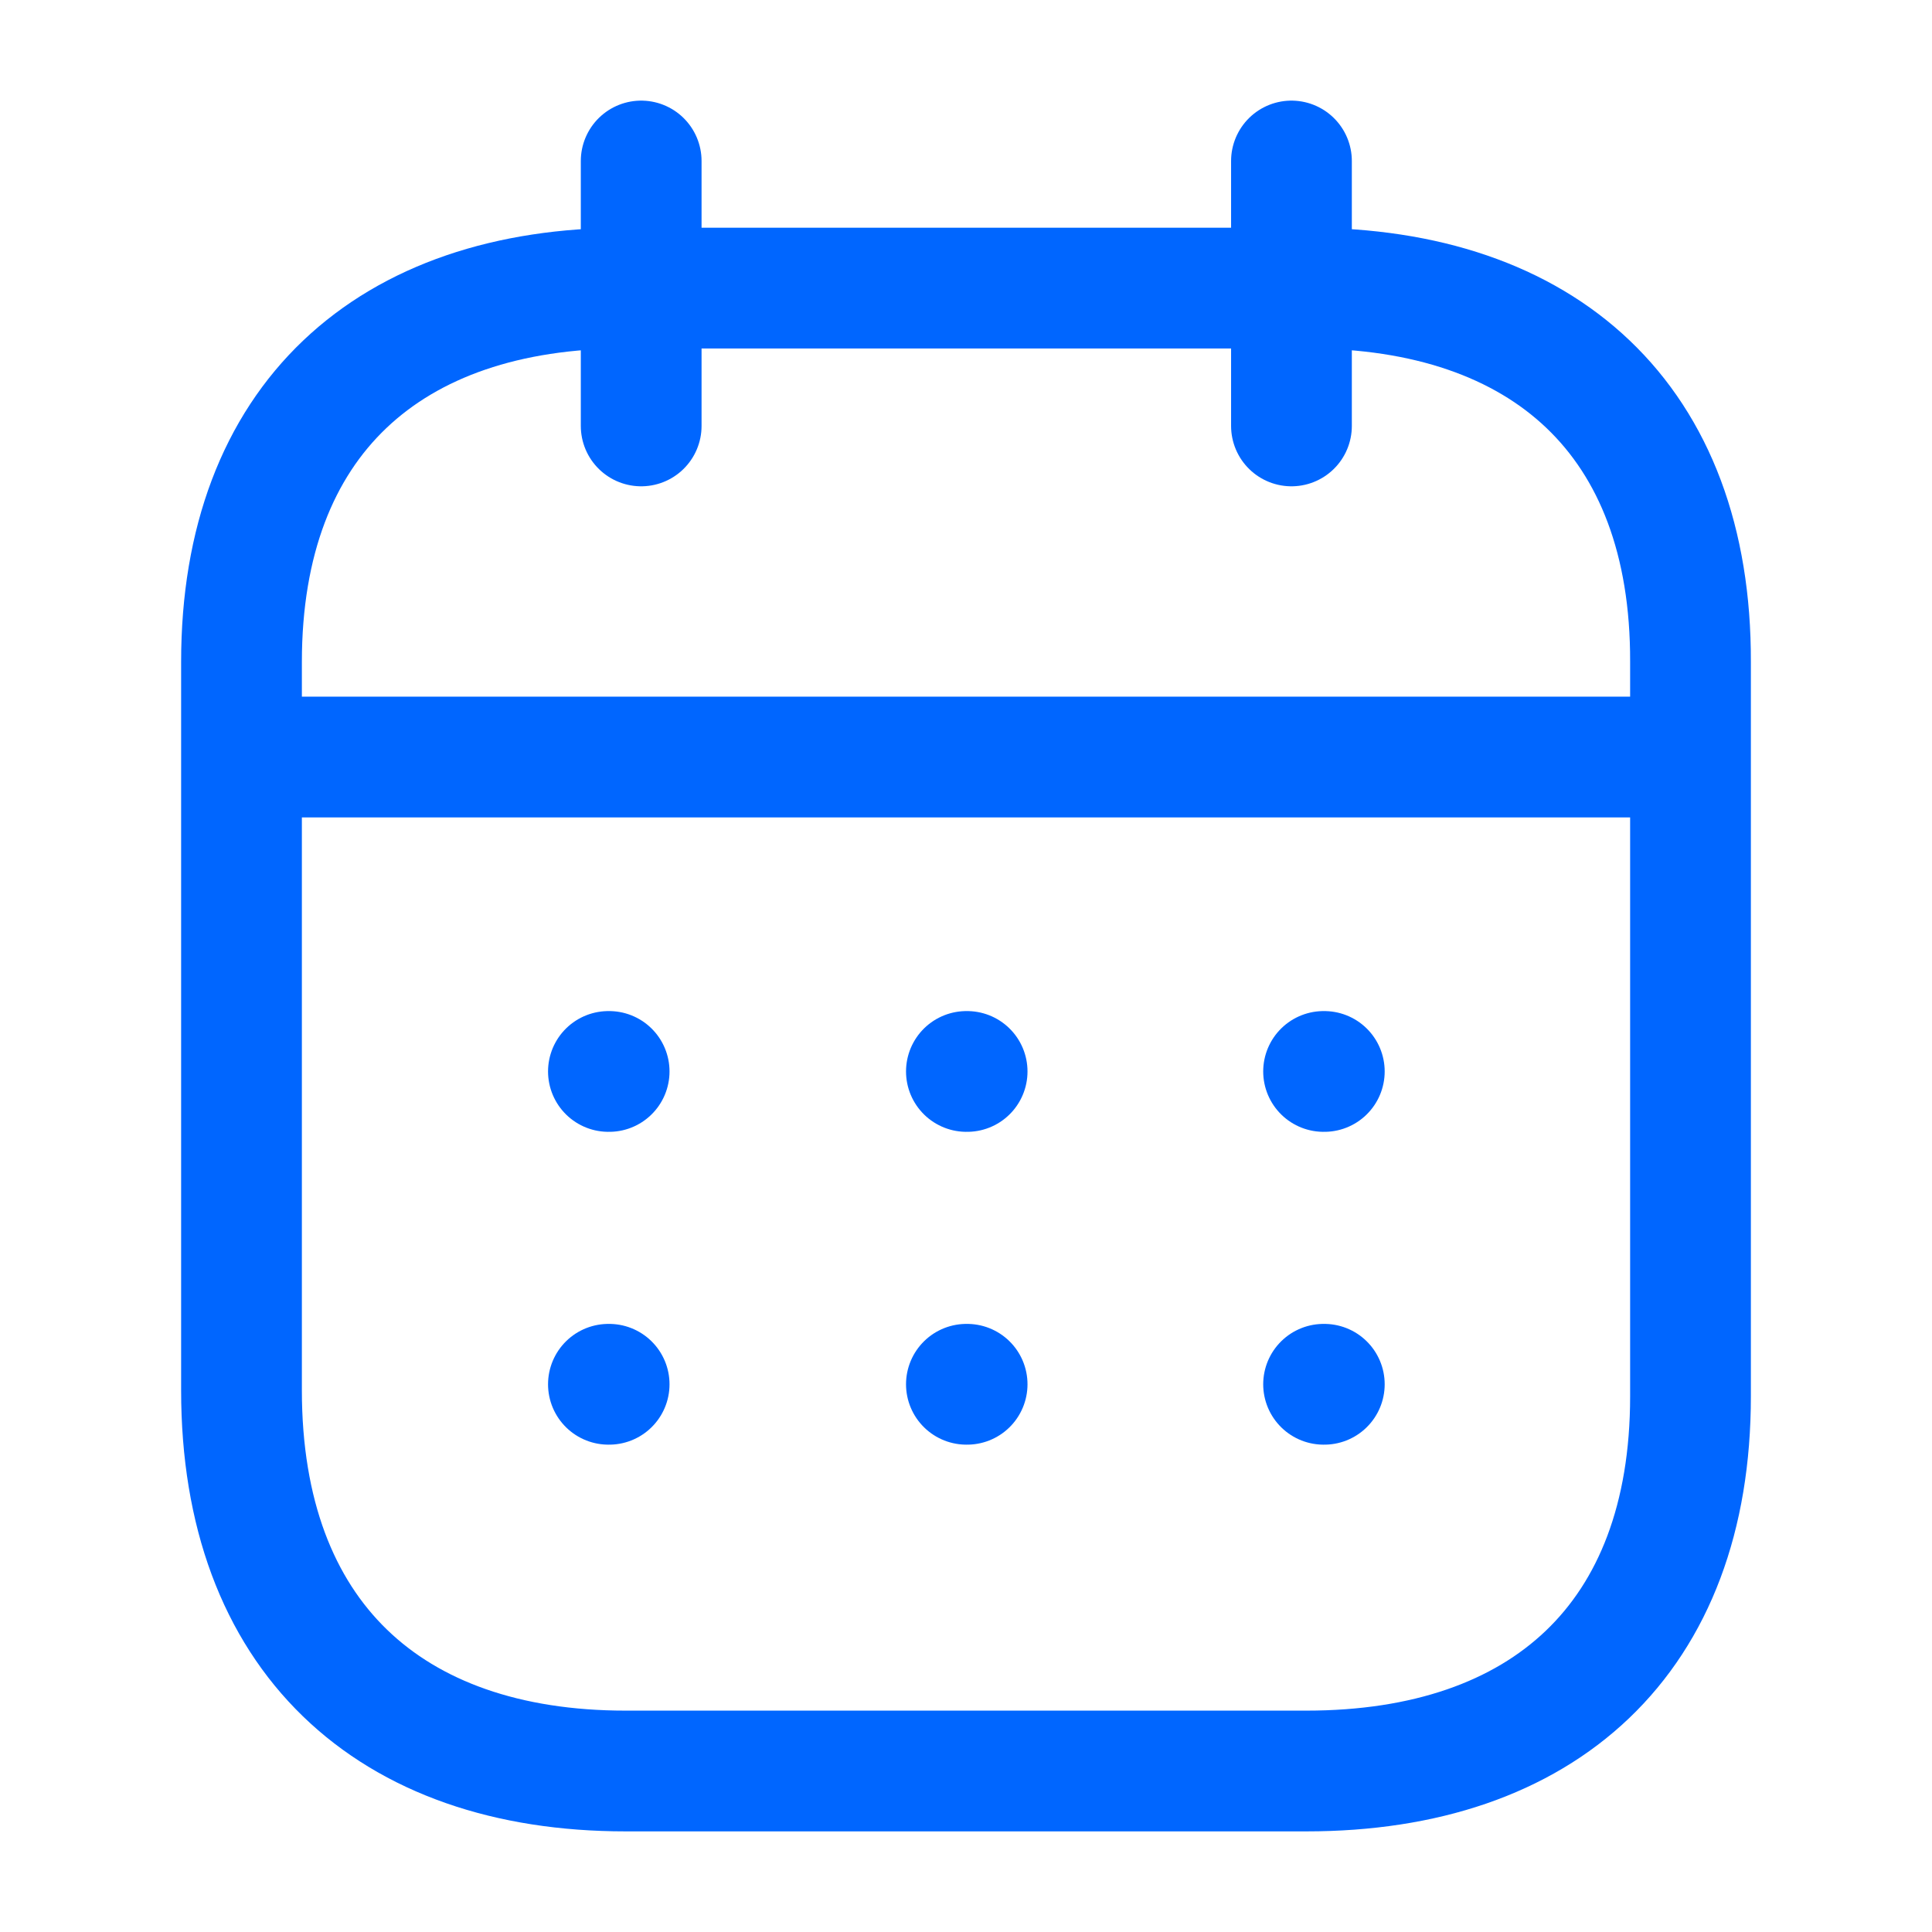 <svg width="24" height="24" viewBox="0 0 24 24" fill="none" xmlns="http://www.w3.org/2000/svg">
<path d="M3.093 9.404H20.917" stroke="#0066FF" stroke-width="1.5" stroke-linecap="round" stroke-linejoin="round"/>
<path d="M16.442 13.31H16.451" stroke="#0066FF" stroke-width="1.5" stroke-linecap="round" stroke-linejoin="round"/>
<path d="M12.005 13.31H12.014" stroke="#0066FF" stroke-width="1.5" stroke-linecap="round" stroke-linejoin="round"/>
<path d="M7.558 13.31H7.567" stroke="#0066FF" stroke-width="1.5" stroke-linecap="round" stroke-linejoin="round"/>
<path d="M16.442 17.196H16.451" stroke="#0066FF" stroke-width="1.5" stroke-linecap="round" stroke-linejoin="round"/>
<path d="M12.005 17.196H12.014" stroke="#0066FF" stroke-width="1.5" stroke-linecap="round" stroke-linejoin="round"/>
<path d="M7.558 17.196H7.567" stroke="#0066FF" stroke-width="1.5" stroke-linecap="round" stroke-linejoin="round"/>
<path d="M16.043 2V5.291" stroke="#0066FF" stroke-width="1.5" stroke-linecap="round" stroke-linejoin="round"/>
<path d="M7.965 2V5.291" stroke="#0066FF" stroke-width="1.5" stroke-linecap="round" stroke-linejoin="round"/>
<path fill-rule="evenodd" clip-rule="evenodd" d="M16.238 3.579H7.771C4.834 3.579 3 5.215 3 8.222V17.272C3 20.326 4.834 22 7.771 22H16.229C19.175 22 21 20.355 21 17.347V8.222C21.009 5.215 19.184 3.579 16.238 3.579Z" stroke="#0066FF" stroke-width="1.5" stroke-linecap="round" stroke-linejoin="round"/>
</svg>
